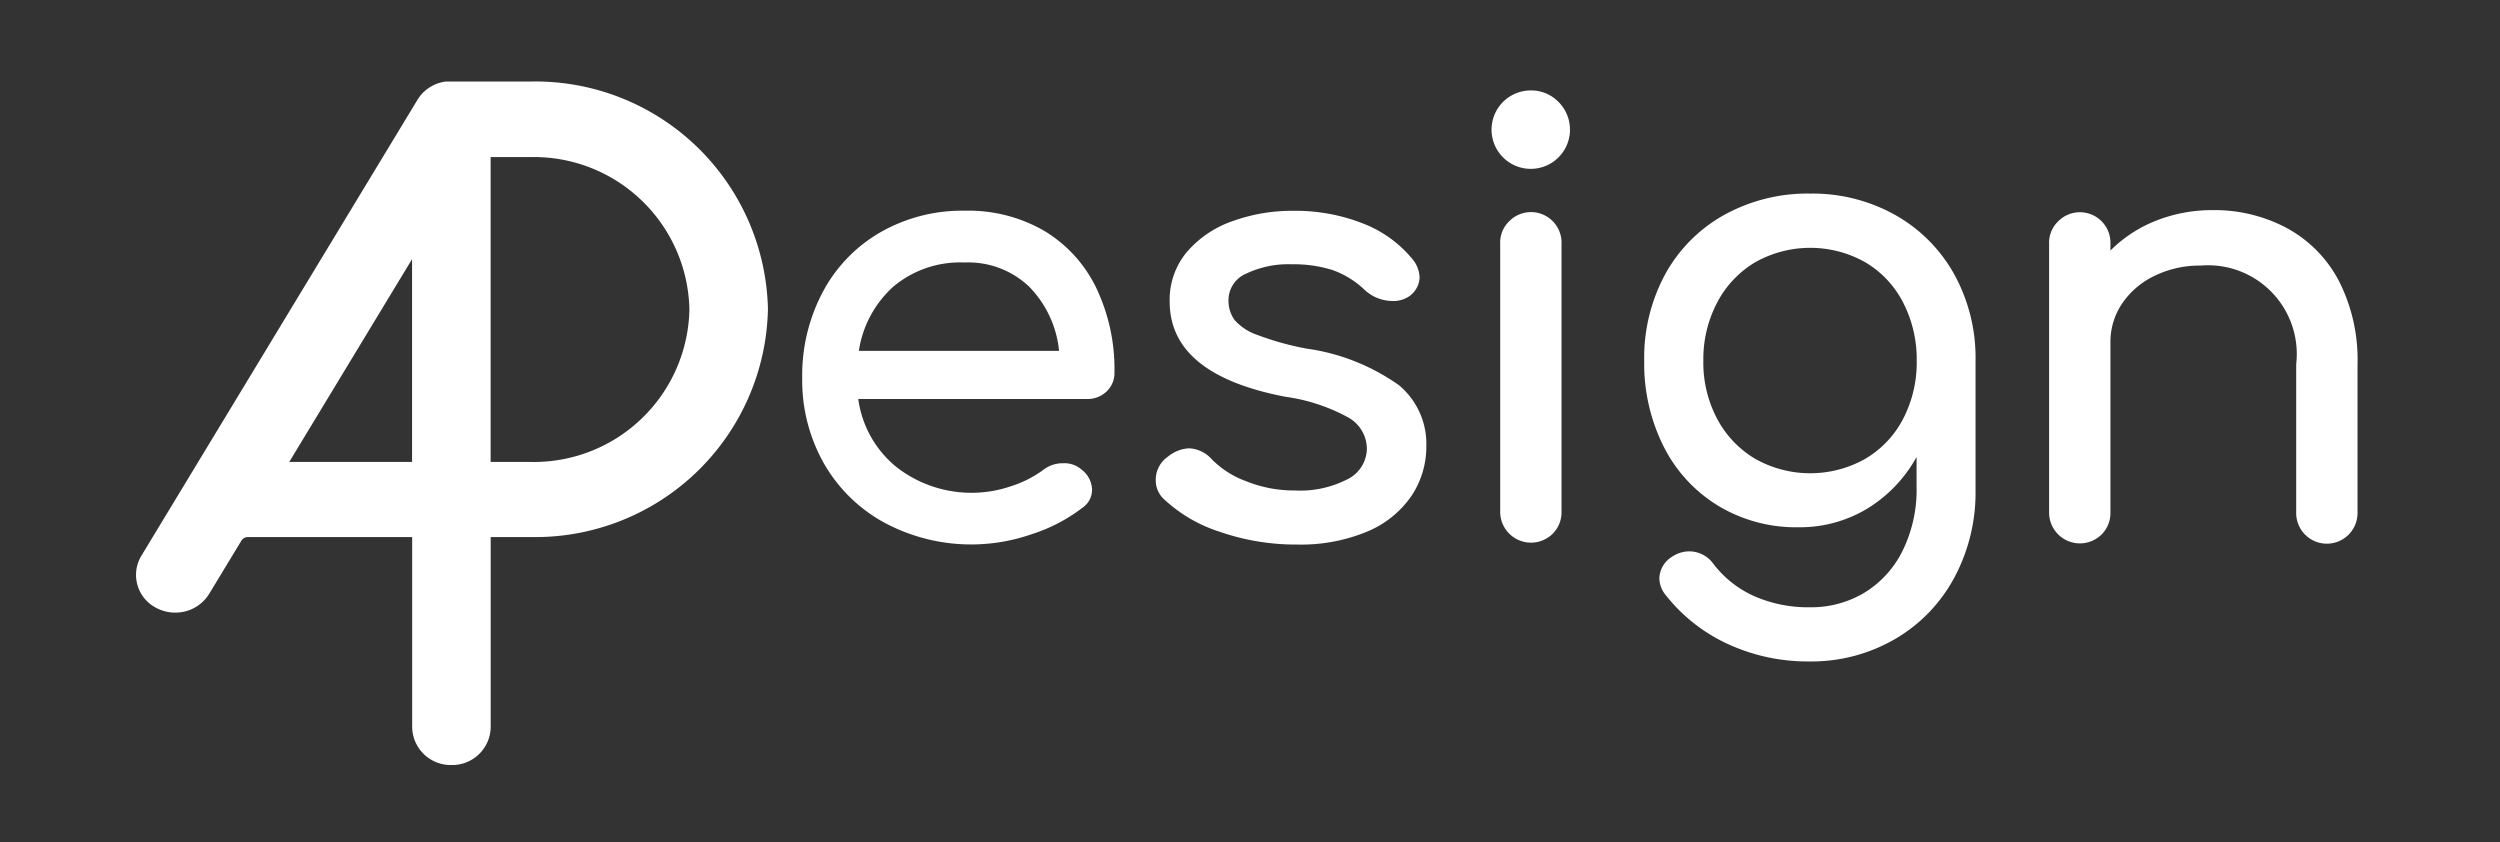 <svg id="Componente_9_1" data-name="Componente 9 – 1" xmlns="http://www.w3.org/2000/svg" width="92" height="31" viewBox="0 0 92 31">
  <rect x="0" y="0" width="92" height="31" fill="#333333" stroke="none"/>
  <defs>
    <style>
      .cls-1, .cls-2 {
        fill: #fff;
      }

      .cls-1 {
        opacity: 0;
      }
    </style>
  </defs>
  <rect id="Retângulo_38" data-name="Retângulo 38" class="cls-1" width="92" height="31" rx="8"/>
  <g id="Componente_1_8" data-name="Componente 1 – 8" transform="translate(5 3)">
    <path id="Caminho_8" data-name="Caminho 8" class="cls-2" d="M403.417,534.652a1.01,1.01,0,0,1-.73.277h-8.408a3.9,3.9,0,0,0,1.4,2.5,4.493,4.493,0,0,0,4.226.708,4.127,4.127,0,0,0,1.184-.6,1.147,1.147,0,0,1,.73-.243.952.952,0,0,1,.664.221.967.967,0,0,1,.4.752.8.8,0,0,1-.354.664,6.118,6.118,0,0,1-1.87.974,6.758,6.758,0,0,1-5.388-.409,5.7,5.7,0,0,1-2.246-2.179,6.193,6.193,0,0,1-.808-3.164,6.542,6.542,0,0,1,.763-3.175,5.52,5.52,0,0,1,2.124-2.19A6.064,6.064,0,0,1,398.2,528a5.564,5.564,0,0,1,2.943.753,4.962,4.962,0,0,1,1.9,2.1,6.932,6.932,0,0,1,.664,3.1A.926.926,0,0,1,403.417,534.652Zm-7.844-3.861a3.974,3.974,0,0,0-1.272,2.367h7.368a3.922,3.922,0,0,0-1.106-2.367,3.248,3.248,0,0,0-2.368-.885A3.827,3.827,0,0,0,395.573,530.791Z" transform="translate(-367.695 -523.246)"/>
    <path id="Caminho_9" data-name="Caminho 9" class="cls-2" d="M513.8,528.468a4.406,4.406,0,0,1,1.8,1.283,1.126,1.126,0,0,1,.288.708.886.886,0,0,1-.376.686,1.026,1.026,0,0,1-.62.177,1.511,1.511,0,0,1-1.04-.421,3.312,3.312,0,0,0-1.173-.719,4.722,4.722,0,0,0-1.5-.21,3.578,3.578,0,0,0-1.67.343,1.057,1.057,0,0,0-.653.963,1.21,1.21,0,0,0,.221.741,1.962,1.962,0,0,0,.841.553,10.668,10.668,0,0,0,1.792.5,7.721,7.721,0,0,1,3.419,1.35,2.807,2.807,0,0,1,1.007,2.235,3.261,3.261,0,0,1-.553,1.847,3.685,3.685,0,0,1-1.626,1.305,6.332,6.332,0,0,1-2.578.476,8.51,8.51,0,0,1-2.832-.465,5.425,5.425,0,0,1-2.08-1.217.936.936,0,0,1-.288-.686,1.03,1.03,0,0,1,.443-.863,1.341,1.341,0,0,1,.774-.31,1.184,1.184,0,0,1,.841.4,3.412,3.412,0,0,0,1.261.808,4.7,4.7,0,0,0,1.792.343,3.8,3.8,0,0,0,1.958-.42,1.272,1.272,0,0,0,.7-1.128,1.336,1.336,0,0,0-.686-1.139,6.753,6.753,0,0,0-2.323-.763q-4.248-.818-4.248-3.5a2.732,2.732,0,0,1,.642-1.836,3.9,3.9,0,0,1,1.682-1.129,6.459,6.459,0,0,1,2.213-.376A6.775,6.775,0,0,1,513.8,528.468Z" transform="translate(-468.647 -523.246)"/>
    <path id="Caminho_10" data-name="Caminho 10" class="cls-2" d="M615.988,529.057a1.124,1.124,0,0,1,1.936.819v9.846a1.116,1.116,0,0,1-.31.808,1.134,1.134,0,0,1-1.947-.808v-9.846A1.086,1.086,0,0,1,615.988,529.057Z" transform="translate(-565.46 -523.904)"/>
    <path id="Caminho_11" data-name="Caminho 11" class="cls-2" d="M673.979,528.789a5.652,5.652,0,0,1,2.168,2.179,6.379,6.379,0,0,1,.785,3.186v4.779a6.614,6.614,0,0,1-.774,3.186,5.755,5.755,0,0,1-2.179,2.268,6.125,6.125,0,0,1-3.175.83,7.012,7.012,0,0,1-2.965-.631,6.2,6.2,0,0,1-2.3-1.8,1,1,0,0,1-.243-.62.963.963,0,0,1,.465-.8,1.137,1.137,0,0,1,.62-.2,1.093,1.093,0,0,1,.907.465,3.892,3.892,0,0,0,1.5,1.184,4.952,4.952,0,0,0,2.058.409,3.818,3.818,0,0,0,1.969-.52,3.746,3.746,0,0,0,1.416-1.527,5.082,5.082,0,0,0,.531-2.4v-1.084a5.116,5.116,0,0,1-1.814,1.9,4.8,4.8,0,0,1-2.545.686,5.537,5.537,0,0,1-2.932-.785,5.37,5.37,0,0,1-2.013-2.179,6.8,6.8,0,0,1-.719-3.164,6.448,6.448,0,0,1,.774-3.186,5.552,5.552,0,0,1,2.168-2.179,6.335,6.335,0,0,1,3.164-.786A6.23,6.23,0,0,1,673.979,528.789Zm-1.106,8.972a3.669,3.669,0,0,0,1.394-1.471,4.494,4.494,0,0,0,.5-2.135,4.56,4.56,0,0,0-.5-2.146,3.654,3.654,0,0,0-1.394-1.482,4.126,4.126,0,0,0-4.049,0,3.73,3.73,0,0,0-1.4,1.482,4.476,4.476,0,0,0-.509,2.146,4.412,4.412,0,0,0,.509,2.135,3.747,3.747,0,0,0,1.4,1.471,4.125,4.125,0,0,0,4.049,0Z" transform="translate(-609.232 -523.876)"/>
    <path id="Caminho_12" data-name="Caminho 12" class="cls-2" d="M804.187,528.482a4.68,4.68,0,0,1,1.9,1.936,6.379,6.379,0,0,1,.686,3.065v5.443a1.129,1.129,0,1,1-2.257,0v-5.443A3.266,3.266,0,0,0,801,529.854a3.777,3.777,0,0,0-1.693.376,3,3,0,0,0-1.195,1.018,2.52,2.52,0,0,0-.432,1.438v6.24a1.116,1.116,0,0,1-.31.808,1.134,1.134,0,0,1-1.947-.808v-9.868a1.086,1.086,0,0,1,.321-.819,1.124,1.124,0,0,1,1.936.819v.243a4.917,4.917,0,0,1,1.682-1.1,5.579,5.579,0,0,1,2.08-.387A5.636,5.636,0,0,1,804.187,528.482Z" transform="translate(-725.016 -523.081)"/>
    <path id="Caminho_13" data-name="Caminho 13" class="cls-2" d="M615.368,488.1a1.443,1.443,0,1,1-1.029-.431A1.4,1.4,0,0,1,615.368,488.1Z" transform="translate(-563.007 -487.341)"/>
    <path id="Caminho_1" data-name="Caminho 1" class="cls-2" d="M191.2,484.95h-3.006l-.05,0-.026,0-.035,0-.039.005-.017,0a1.471,1.471,0,0,0-.444.148,1.427,1.427,0,0,0-.419.331l-.007.008-.028.034-.018.023-.017.024-.026.036-.01.015-.03.047,0,0-10.163,16.784a1.361,1.361,0,0,0,.521,1.9,1.483,1.483,0,0,0,.726.189,1.457,1.457,0,0,0,1.25-.691l1.184-1.955a.284.284,0,0,1,.244-.135h6.042v7a1.418,1.418,0,0,0,1.445,1.39h0a1.418,1.418,0,0,0,1.445-1.39v-7H191.2a8.563,8.563,0,0,0,8.724-8.392h0A8.563,8.563,0,0,0,191.2,484.95Zm-8.892,14,4.52-7.465v7.465Zm14.726-5.612a5.726,5.726,0,0,1-5.834,5.612h-1.481V487.73H191.2a5.726,5.726,0,0,1,5.834,5.612Z" transform="translate(-176.664 -484.95)"/>
  </g>
</svg>
